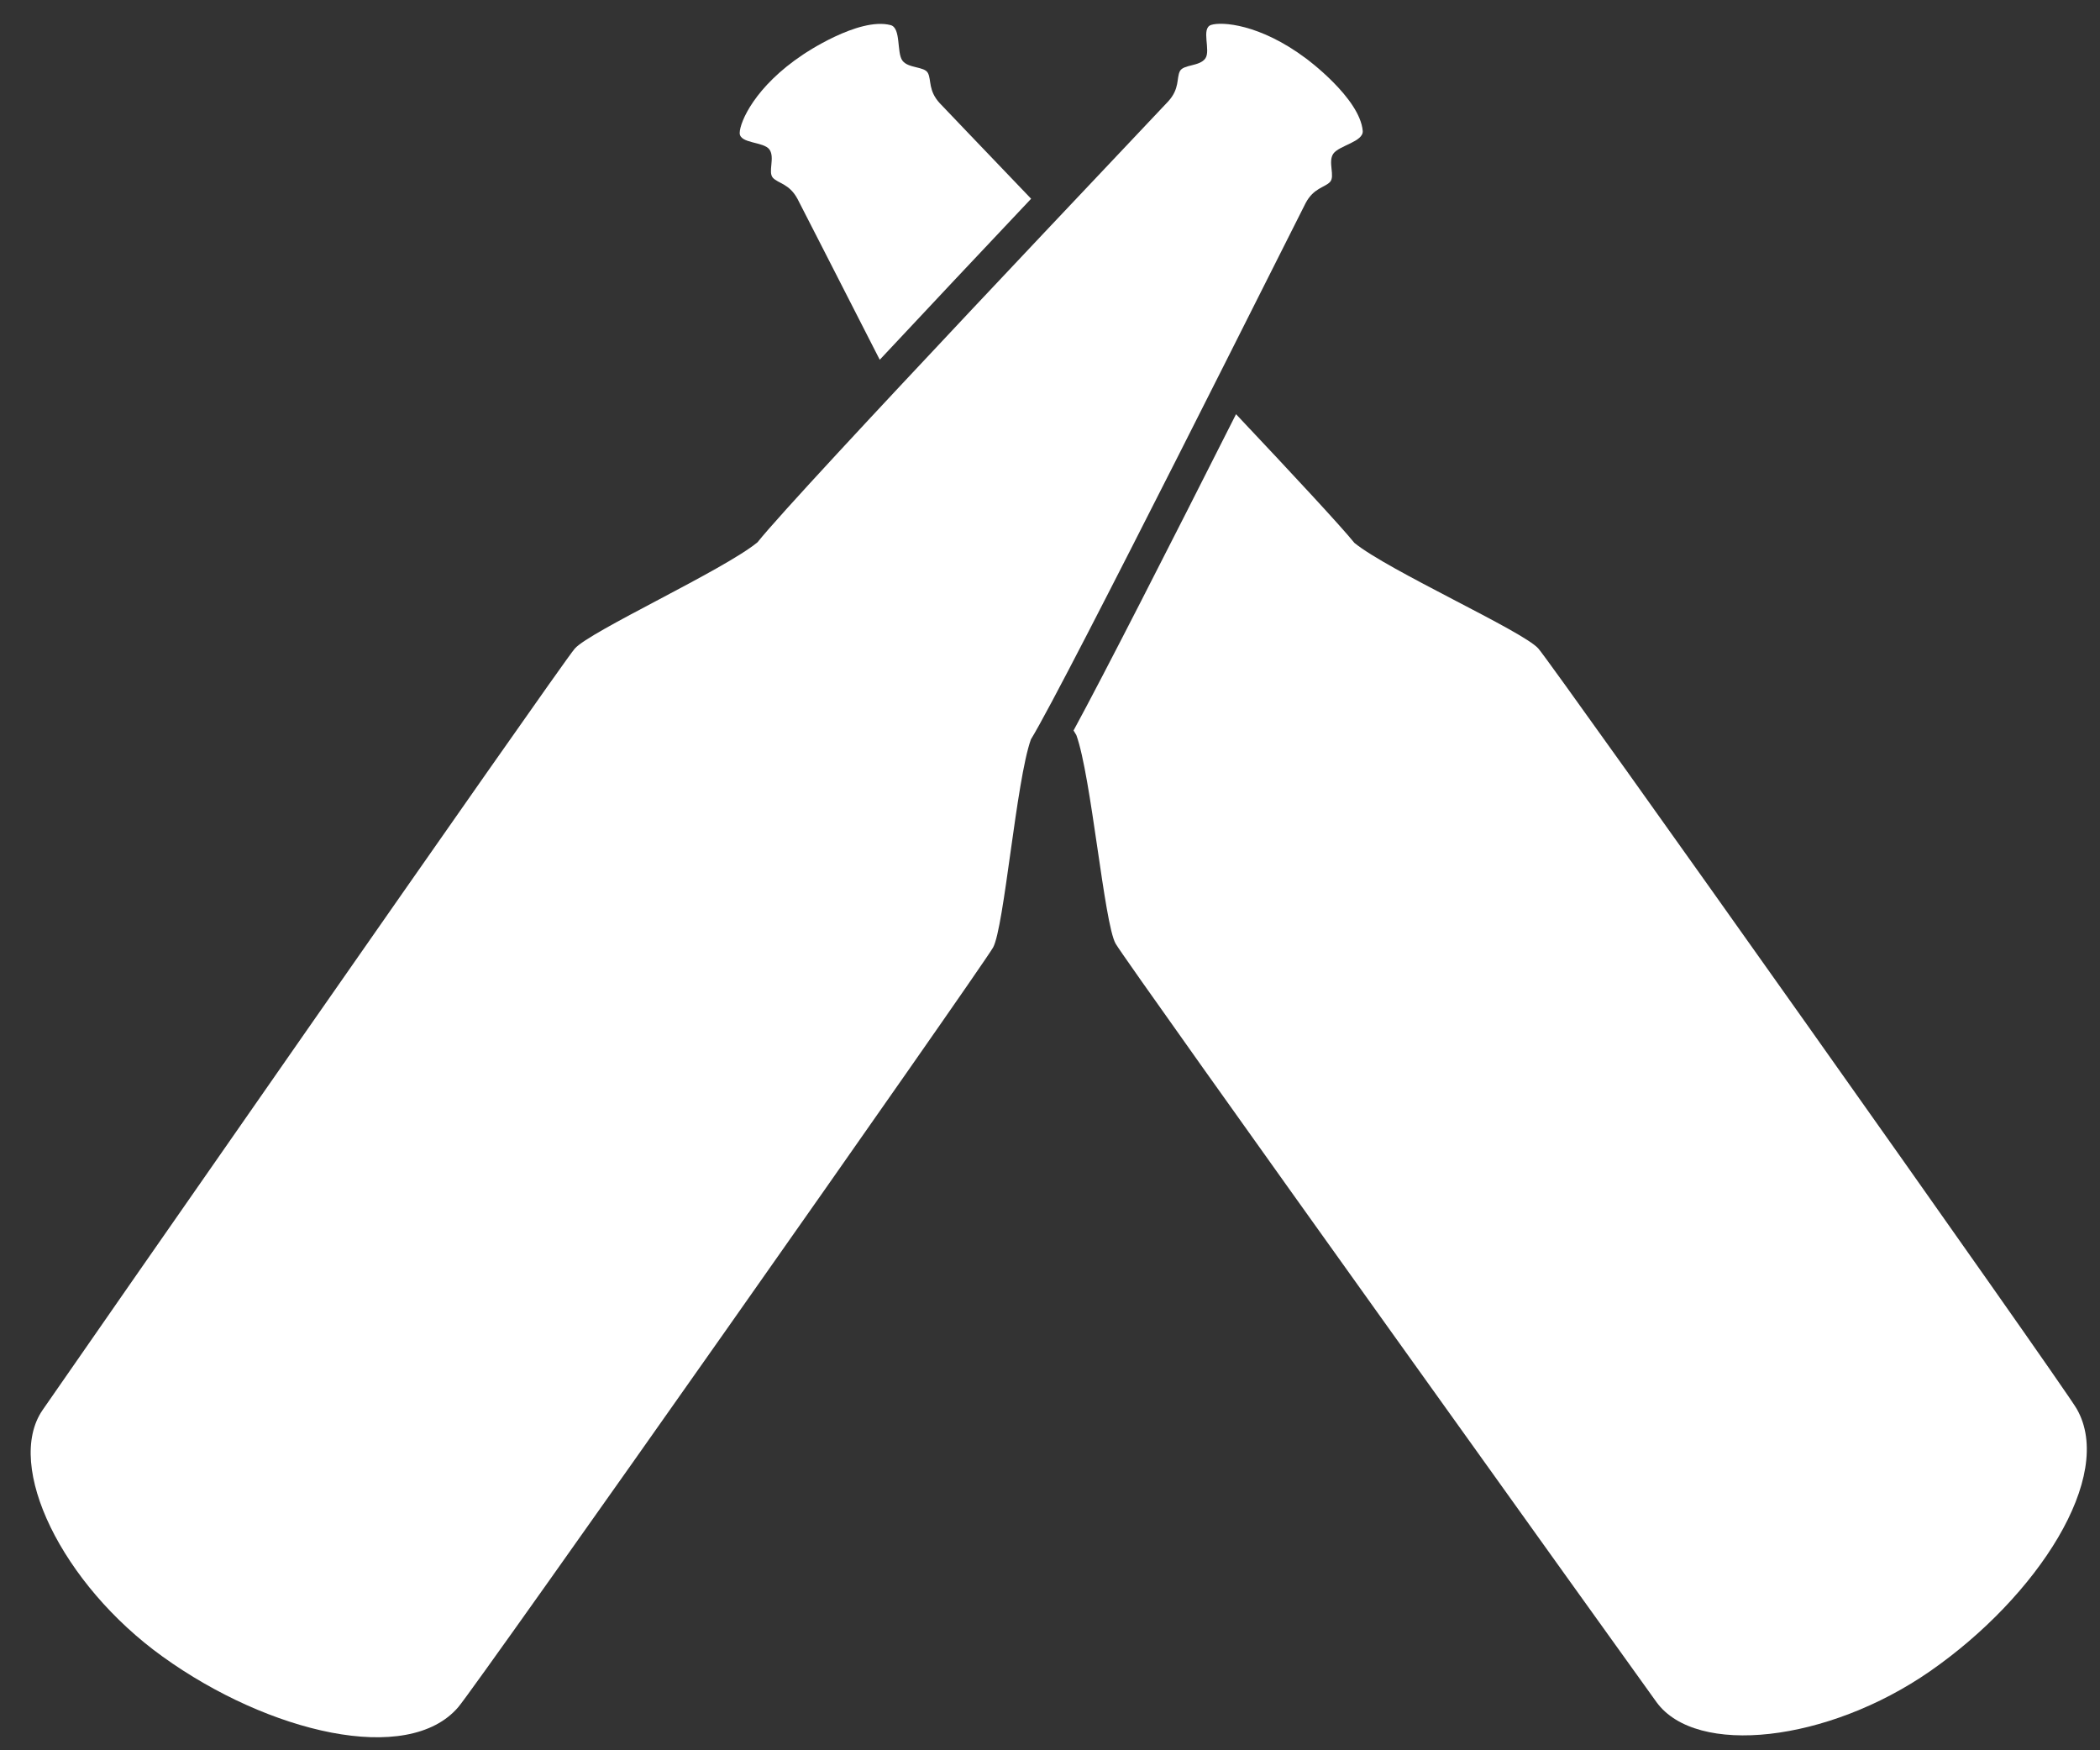 <?xml version="1.0" encoding="UTF-8" standalone="no"?>
<svg xmlns:sketch="http://www.bohemiancoding.com/sketch/ns" xmlns="http://www.w3.org/2000/svg" height="100px" width="120px" version="1.1" xmlns:xlink="http://www.w3.org/1999/xlink" viewBox="0 0 120 100"><rect x="0" y="0" width="120" height="100" fill="#333333" stroke="none"/><!-- Generator: Sketch 3.2.2 (9983) - http://www.bohemiancoding.com/sketch -->
 <title>Artboard</title>
 <desc>Created with Sketch.</desc>
 <g id="Page-1" fill-rule="evenodd" sketch:type="MSPage" fill="none">
  <g id="g14" transform="translate(60.5 50.5) scale(1 -1) translate(-60.5 -50.5)" fill="#fff" sketch:type="MSLayerGroup">
   <g id="g16" sketch:type="MSShapeGroup" transform="translate(0.25 0.75)">
    <g id="g102" transform="translate(.63 .66)">
     <path id="path104" d="m73.75 96.25c-2.645 1.981-4.83 2.112-5.425 1.915-0.594-0.199 0-1.454-0.33-1.915-0.331-0.466-1.255-0.331-1.455-0.73-0.198-0.396 0-0.991-0.661-1.718-0.66-0.727-21.159-22.283-23.47-25.191-1.917-1.586-9.585-5.09-10.447-6.08-0.858-0.993-29.49-42.159-30.412-43.506-2.18-3.18 1.113-9.953 6.869-14.088 6.052-4.353 14.006-6.248 16.886-2.883 1.064 1.237 29.921 42.255 30.561 43.401 0.636 1.144 1.323 9.547 2.163 11.891 1.947 3.163 15.241 29.772 15.699 30.643 0.461 0.866 1.087 0.883 1.391 1.203 0.309 0.323-0.135 1.149 0.19 1.616 0.325 0.47 1.733 0.683 1.681 1.307-0.169 1.884-3.24 4.135-3.24 4.135"/>
    </g>
    <g id="g106" transform="translate(40.951 79.352)">
     <path id="path108" d="m12.5 15c-0.666 0.725-0.472 1.324-0.675 1.721-0.2 0.397-1.127 0.257-1.463 0.719-0.333 0.462-0.066 1.866-0.672 2.024-1.836 0.477-4.992-1.676-4.992-1.676-2.759-1.833-3.619-3.852-3.631-4.482-0.011-0.626 1.374-0.485 1.703-0.954 0.326-0.467-0.109-1.298 0.2-1.618 0.307-0.323 0.936-0.333 1.402-1.203 0.174-0.324 2.166-4.242 4.698-9.187 2.856 3.055 5.973 6.364 8.65 9.199-2.895 3.026-5.013 5.234-5.219 5.457"/>
    </g>
    <g id="g110" transform="translate(60.921 1.006)">
     <path id="path112" d="m57.5 18.75c-0.814 1.42-29.9 42.451-30.765 43.441-0.869 0.991-8.583 4.458-10.513 6.037-0.76 0.941-3.452 3.842-6.763 7.352-3.856-7.635-7.515-14.818-9.284-18.071 0.056-0.095 0.114-0.191 0.159-0.264 0.854-2.345 1.591-10.769 2.244-11.914 0.647-1.143 29.948-42.011 30.908-43.336 2.276-3.13 9.783-2.289 15.625 1.762 6.14 4.26 10.603 11.142 8.389 14.992"/>
    </g>
   </g>
  </g>
 </g>
</svg>
